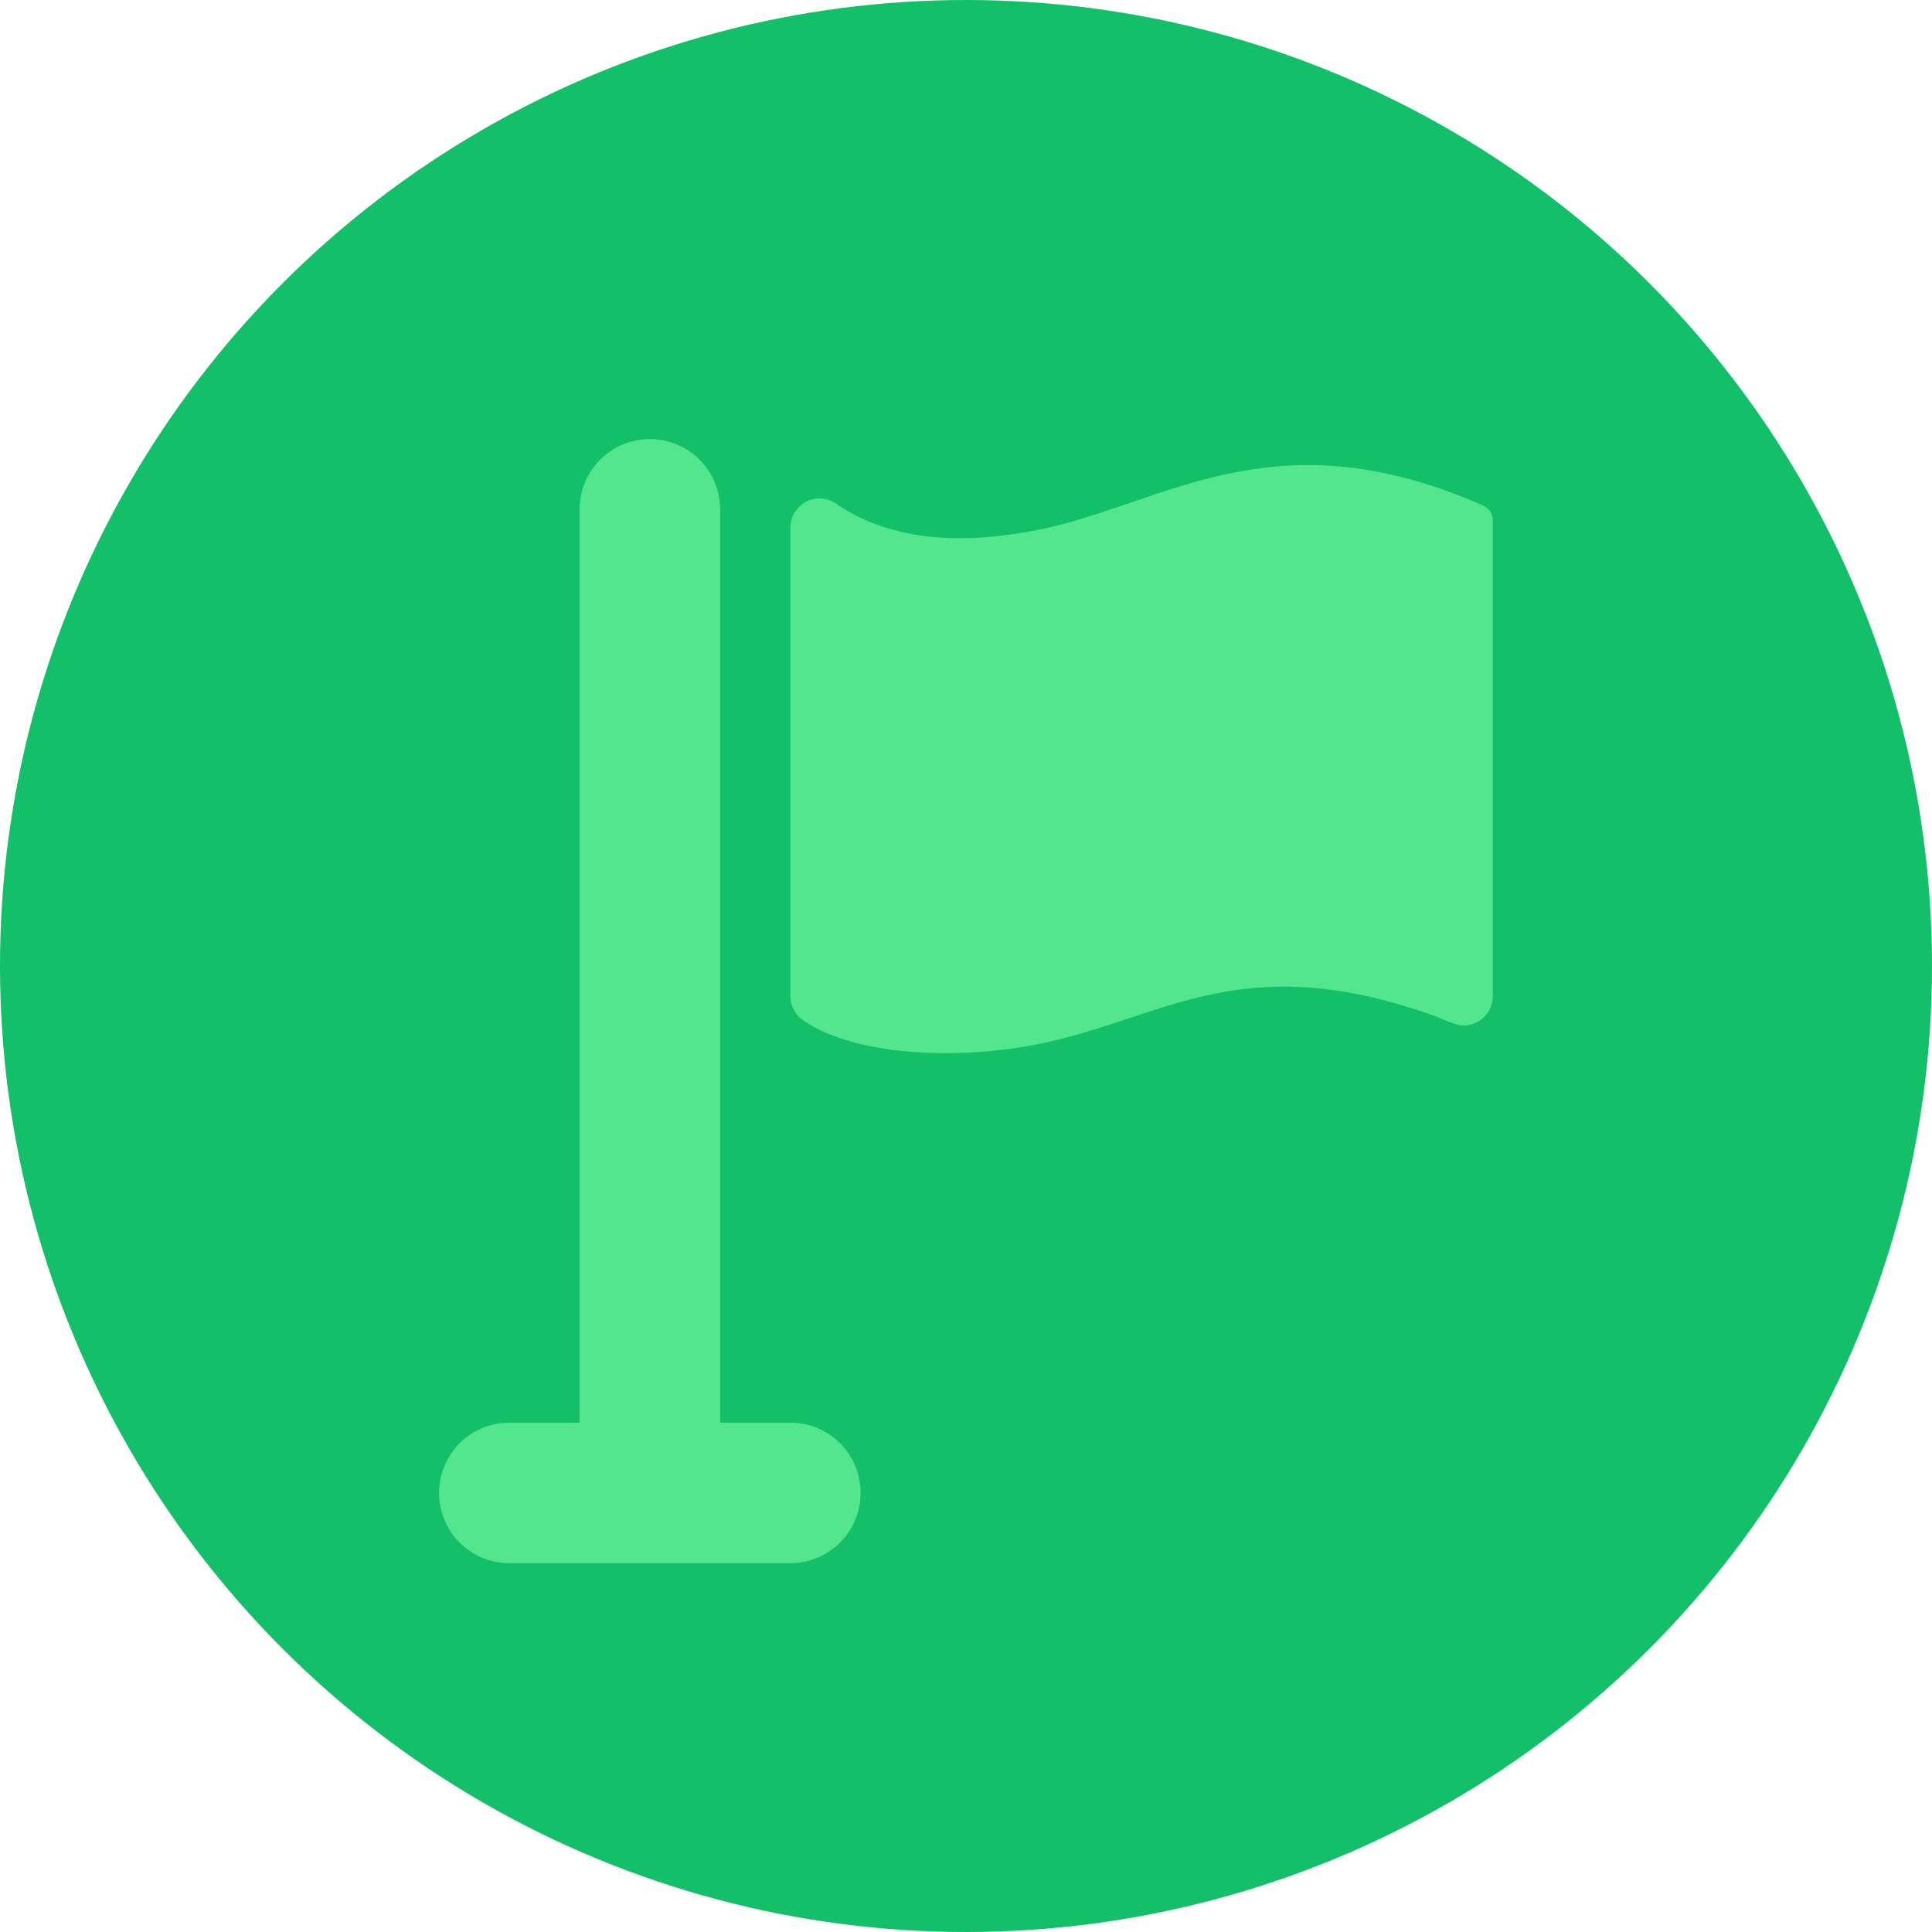 <svg xmlns="http://www.w3.org/2000/svg" width="22" height="22" viewBox="0 0 22 22">
    <g fill="none" fill-rule="nonzero">
        <circle cx="11" cy="11" r="11" fill="#13BF68"/>
        <path fill="#53E68E" d="M8.2 16.2H9a.8.8 0 0 1 0 1.6H5.8a.8.8 0 1 1 0-1.6h.8V5.8a.8.8 0 1 1 1.6 0v10.4zm3.622-4.31c-.952.19-2.09.123-2.66-.261A.34.34 0 0 1 9 11.343V6.01a.333.333 0 0 1 .542-.26c.571.38 1.331.473 2.28.283 1.429-.286 2.68-1.328 5.062-.278.13.065.115.154.115.255v5.333c0 .184-.149.334-.333.334-.092 0-.214-.065-.344-.113-2.197-.782-3.071.039-4.5.325z"/>
    </g>
</svg>
